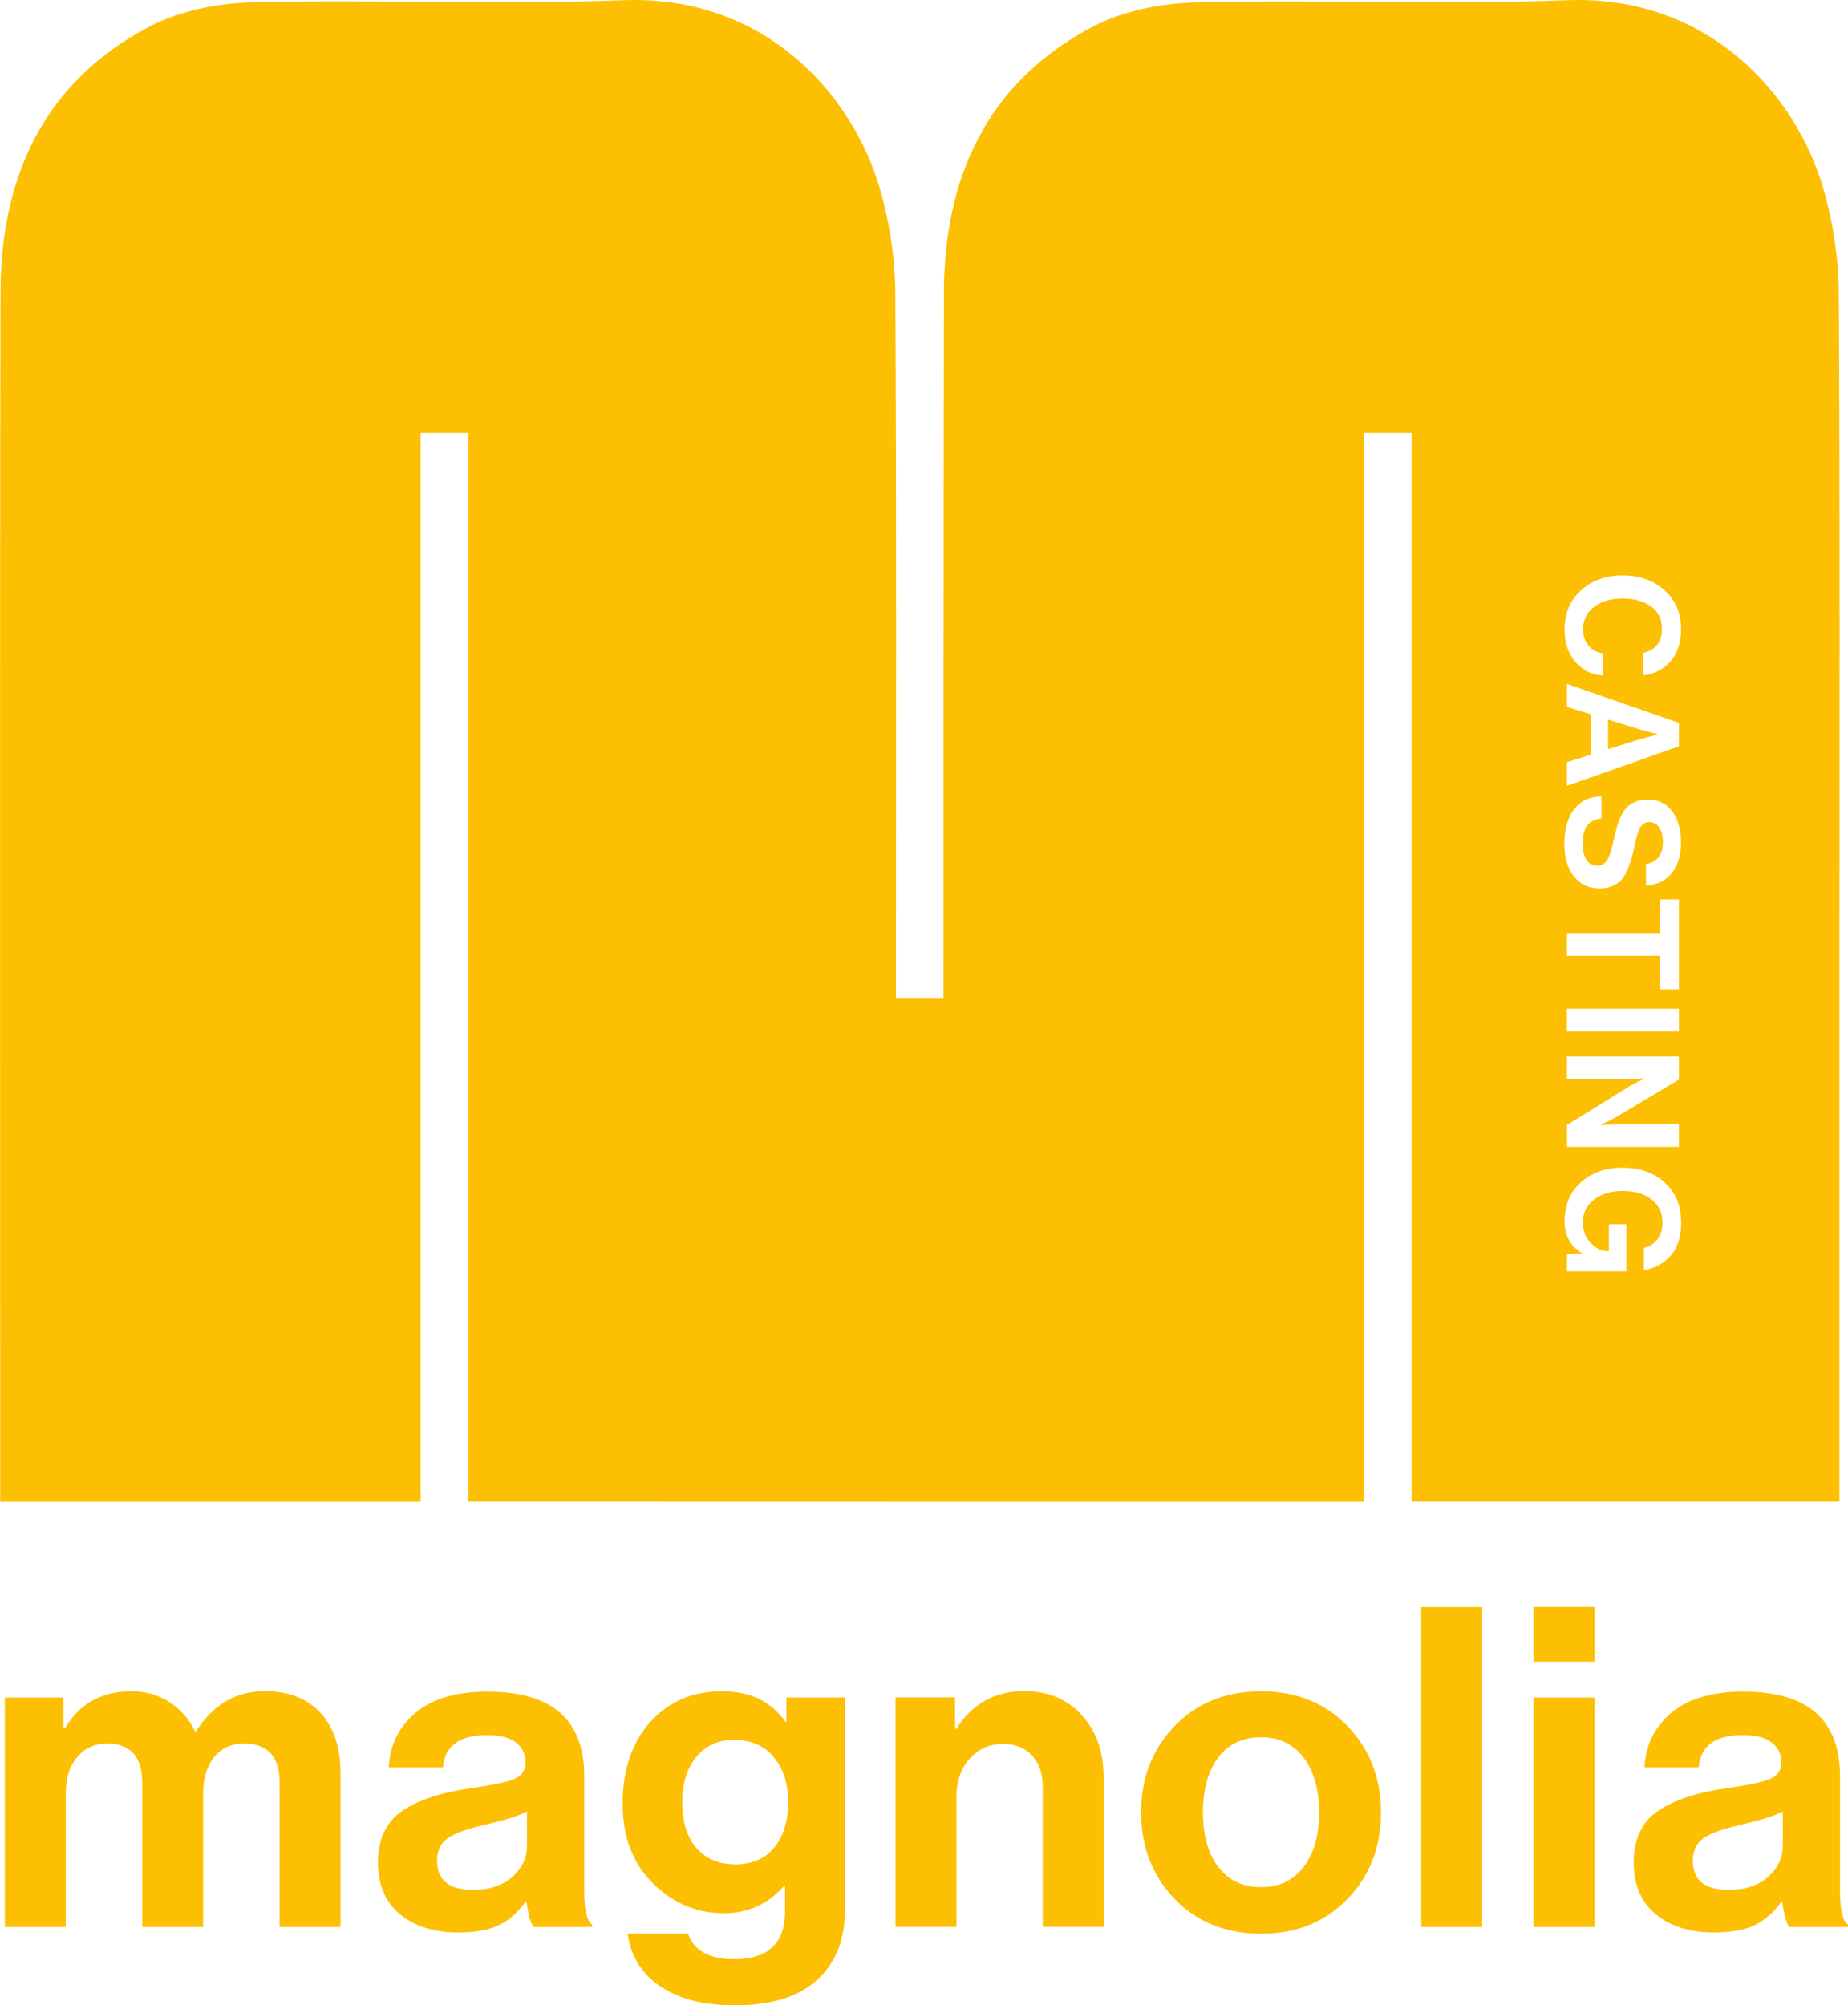 <svg id="Capa_1" data-name="Capa 1" xmlns="http://www.w3.org/2000/svg" viewBox="0 0 178.77 193.96"><defs><style>.cls-1{fill:#fcbf02;stroke-width:0}</style></defs><path class="cls-1" d="M.47 186.39v-22.2h5.67v2.99h.13c1.41-2.39 3.56-3.59 6.45-3.59 1.38 0 2.62.35 3.7 1.06 1.08.71 1.9 1.65 2.45 2.83h.09c1.62-2.6 3.84-3.9 6.66-3.9 2.31 0 4.1.7 5.39 2.1 1.28 1.4 1.93 3.33 1.93 5.78v14.93h-5.89v-13.94c0-2.54-1.14-3.81-3.42-3.81-1.24 0-2.21.44-2.92 1.32-.71.88-1.06 2.06-1.06 3.53v12.9h-5.89v-13.94c0-2.54-1.14-3.81-3.42-3.81-1.18 0-2.14.44-2.88 1.32-.74.88-1.1 2.06-1.1 3.53v12.9H.47zM51.62 186.39c-.29-.37-.52-1.2-.69-2.47h-.09c-.64.95-1.44 1.69-2.42 2.21s-2.35.78-4.11.78c-2.34 0-4.21-.59-5.63-1.77-1.41-1.18-2.12-2.86-2.12-5.02s.78-3.9 2.34-4.96c1.56-1.05 3.75-1.78 6.58-2.19 2.08-.29 3.49-.58 4.24-.89.75-.3 1.13-.84 1.13-1.62s-.32-1.45-.95-1.93c-.64-.48-1.56-.71-2.77-.71-2.68 0-4.11 1.04-4.28 3.12h-5.24c.09-2.11.94-3.85 2.55-5.24 1.62-1.38 3.95-2.08 7.01-2.08 6.23 0 9.35 2.73 9.35 8.18v11.3c0 1.67.26 2.7.78 3.07v.22h-5.67zm-5.88-3.6c1.62 0 2.89-.42 3.83-1.26.94-.84 1.41-1.83 1.41-2.99v-3.33c-.64.37-2.01.81-4.11 1.3-1.67.38-2.86.8-3.55 1.28s-1.04 1.21-1.04 2.19c0 1.88 1.15 2.81 3.46 2.81zM71.1 193.96c-3 0-5.4-.61-7.21-1.82-1.8-1.21-2.86-2.91-3.18-5.11h5.84c.58 1.64 2.06 2.47 4.46 2.47 3.29 0 4.93-1.54 4.93-4.63v-2.42h-.13c-1.53 1.73-3.46 2.6-5.8 2.6-2.63 0-4.91-.97-6.86-2.9-1.95-1.93-2.92-4.5-2.92-7.7s.89-5.92 2.68-7.9c1.79-1.98 4.1-2.96 6.92-2.96s4.73.98 6.15 2.94h.09v-2.34h5.67v20.51c0 2.88-.88 5.14-2.64 6.75-1.79 1.67-4.46 2.51-8.01 2.51zm-.09-13.63c1.76 0 3.07-.56 3.94-1.69s1.3-2.57 1.3-4.33-.45-3.17-1.36-4.31c-.91-1.14-2.21-1.71-3.92-1.71-1.5 0-2.7.55-3.61 1.64-.91 1.1-1.36 2.57-1.36 4.41s.45 3.34 1.36 4.39c.91 1.05 2.13 1.58 3.66 1.58zM92.39 164.18v3.03h.13c1.53-2.42 3.72-3.64 6.58-3.64 2.28 0 4.13.77 5.54 2.32 1.41 1.54 2.12 3.54 2.12 5.99v14.5h-5.89v-13.63c0-1.21-.34-2.19-1.02-2.94-.68-.75-1.62-1.13-2.83-1.13-1.3 0-2.37.48-3.22 1.43-.85.95-1.28 2.18-1.28 3.68v12.59h-5.89v-22.2h5.76zM130.34 183.68c-2.16 2.24-4.95 3.35-8.35 3.35s-6.19-1.12-8.35-3.35c-2.16-2.24-3.25-5.03-3.25-8.37s1.08-6.14 3.25-8.37c2.16-2.24 4.95-3.35 8.35-3.35s6.19 1.12 8.35 3.35c2.16 2.24 3.25 5.03 3.25 8.37s-1.08 6.14-3.25 8.37zm-8.35-1.15c1.76 0 3.14-.66 4.13-1.97 1-1.31 1.49-3.07 1.49-5.26s-.5-3.95-1.49-5.28c-1-1.33-2.37-1.99-4.13-1.99s-3.17.66-4.15 1.97c-.98 1.31-1.47 3.08-1.47 5.3s.49 3.95 1.47 5.26c.98 1.31 2.37 1.97 4.15 1.97zM137.49 186.39v-30.94h5.89v30.94h-5.89zM148.35 160.72v-5.28h5.89v5.28h-5.89zm0 25.67v-22.2h5.89v22.2h-5.89zM173.1 186.39c-.29-.37-.52-1.2-.69-2.47h-.09c-.64.95-1.44 1.69-2.42 2.21s-2.35.78-4.11.78c-2.34 0-4.21-.59-5.63-1.77-1.41-1.18-2.12-2.86-2.12-5.02s.78-3.9 2.34-4.96c1.56-1.05 3.75-1.78 6.58-2.19 2.08-.29 3.49-.58 4.24-.89.75-.3 1.13-.84 1.13-1.62s-.32-1.45-.95-1.93c-.64-.48-1.56-.71-2.77-.71-2.68 0-4.11 1.04-4.28 3.12h-5.24c.09-2.11.94-3.85 2.55-5.24 1.62-1.38 3.95-2.08 7.01-2.08 6.23 0 9.35 2.73 9.35 8.18v11.3c0 1.67.26 2.7.78 3.07v.22h-5.67zm-5.88-3.6c1.62 0 2.89-.42 3.83-1.26.94-.84 1.41-1.83 1.41-2.99v-3.33c-.64.37-2.01.81-4.11 1.3-1.67.38-2.86.8-3.55 1.28s-1.04 1.21-1.04 2.19c0 1.88 1.15 2.81 3.46 2.81zM158.68 71.49l-3.12.97V69.6l3.12.97c.38.12.94.27 1.67.45v.03l-1.67.44zm-22.12 73.75V41.88h-4.61v103.38H91.28c-15.3-.01-30.58-.01-45.98-.01V41.88h-4.61v103.38H.02v-2.66c0-38.08-.05-76.16.03-114.25.01-11.2 4.17-20.43 14.45-25.8C17.49.99 21.23.29 24.64.21 36.55-.06 48.48.46 60.37.02c13.47-.5 22.1 8.94 24.79 18.38.91 3.2 1.43 6.61 1.45 9.93.12 21.78.06 43.57.06 65.35v2.91h4.6c0-22.74 0-45.49.04-68.23.02-11.2 4.17-20.43 14.46-25.81C108.76.99 112.49.3 115.91.22c11.91-.27 23.84.24 35.73-.2 13.47-.5 22.1 8.94 24.79 18.38.91 3.2 1.43 6.61 1.45 9.93.12 21.78.06 43.57.06 65.35v51.57h-41.37zm26.06-27.05c0-1.41-.41-2.58-1.24-3.48-1.09-1.18-2.57-1.77-4.42-1.77-1.64 0-2.98.47-4.03 1.41-1.05.95-1.58 2.22-1.58 3.8 0 1.36.56 2.38 1.68 3.05v.03l-1.45.08v1.65h5.76v-4.56h-1.7v2.61h-.06c-.64 0-1.2-.26-1.7-.79-.5-.52-.75-1.19-.75-2 0-.92.36-1.65 1.08-2.2.72-.55 1.64-.83 2.76-.83s2.06.26 2.77.8c.72.53 1.08 1.29 1.08 2.27 0 .67-.16 1.21-.49 1.62-.33.41-.77.69-1.31.82v2.15c1.1-.18 1.98-.67 2.64-1.46.66-.79.98-1.85.98-3.17zm-3.56-13.88v.03l-.24.12c-.17.07-.38.17-.63.3-.25.13-.46.25-.63.35l-5.98 3.7v2.12h10.83v-2.17h-5.68c-.51 0-1.13.02-1.88.06v-.03l.24-.12c.17-.07.38-.17.64-.3.25-.13.46-.24.64-.34l6.04-3.61v-2.23h-10.83v2.17h5.59c.5 0 1.14-.02 1.89-.06zm1.5-11.87v3.26h1.85v-8.71h-1.85v3.26h-8.98v2.2h8.98zm-8.98 5.13v2.2h10.83v-2.2h-10.83zm-.23-36.72c0 1.37.38 2.47 1.15 3.29.69.74 1.54 1.14 2.56 1.2v-2.15c-.58-.07-1.04-.32-1.39-.74-.35-.42-.52-.95-.52-1.59 0-.9.35-1.62 1.06-2.16.71-.54 1.62-.81 2.74-.81s2.05.25 2.76.76c.71.5 1.06 1.24 1.06 2.2 0 .63-.16 1.14-.48 1.54-.32.4-.76.65-1.32.75v2.18c1.07-.12 1.95-.57 2.63-1.36.68-.78 1.02-1.82 1.02-3.11 0-1.57-.54-2.82-1.61-3.77-1.07-.95-2.42-1.42-4.06-1.42s-2.97.49-4.02 1.46c-1.06.97-1.58 2.22-1.58 3.75zm2.53 8.23v3.91l-2.3.73v2.29l10.83-3.82v-2.27l-10.83-3.77v2.23l2.3.71zm-2.54 12.63c0 1.25.3 2.27.91 3.05.61.78 1.44 1.17 2.51 1.17.45 0 .86-.07 1.2-.22s.63-.33.84-.55c.21-.22.41-.52.58-.91.18-.39.31-.75.41-1.08.1-.33.2-.76.31-1.29.19-.88.38-1.49.58-1.84.19-.35.49-.52.91-.52.38 0 .69.18.92.53.23.35.35.83.35 1.42s-.14 1.05-.42 1.43c-.28.38-.69.6-1.21.66v2.11c1.08-.08 1.91-.49 2.5-1.23.59-.74.88-1.72.88-2.95s-.28-2.25-.84-3.01c-.56-.76-1.36-1.14-2.4-1.14-.43 0-.82.07-1.16.21-.34.14-.61.32-.82.52-.21.21-.4.49-.57.85-.17.36-.3.69-.38.98-.08.3-.18.68-.29 1.14-.09.38-.15.65-.19.79-.04.14-.09.35-.17.62-.08.27-.15.46-.21.56-.07.1-.15.22-.26.36-.11.14-.23.23-.36.28-.14.05-.29.07-.46.07-.47 0-.83-.2-1.05-.59-.23-.39-.34-.9-.34-1.52 0-.78.14-1.36.42-1.75.28-.39.75-.62 1.39-.69v-2.15c-1.15.04-2.04.46-2.66 1.27-.62.81-.93 1.94-.93 3.41z"/></svg>